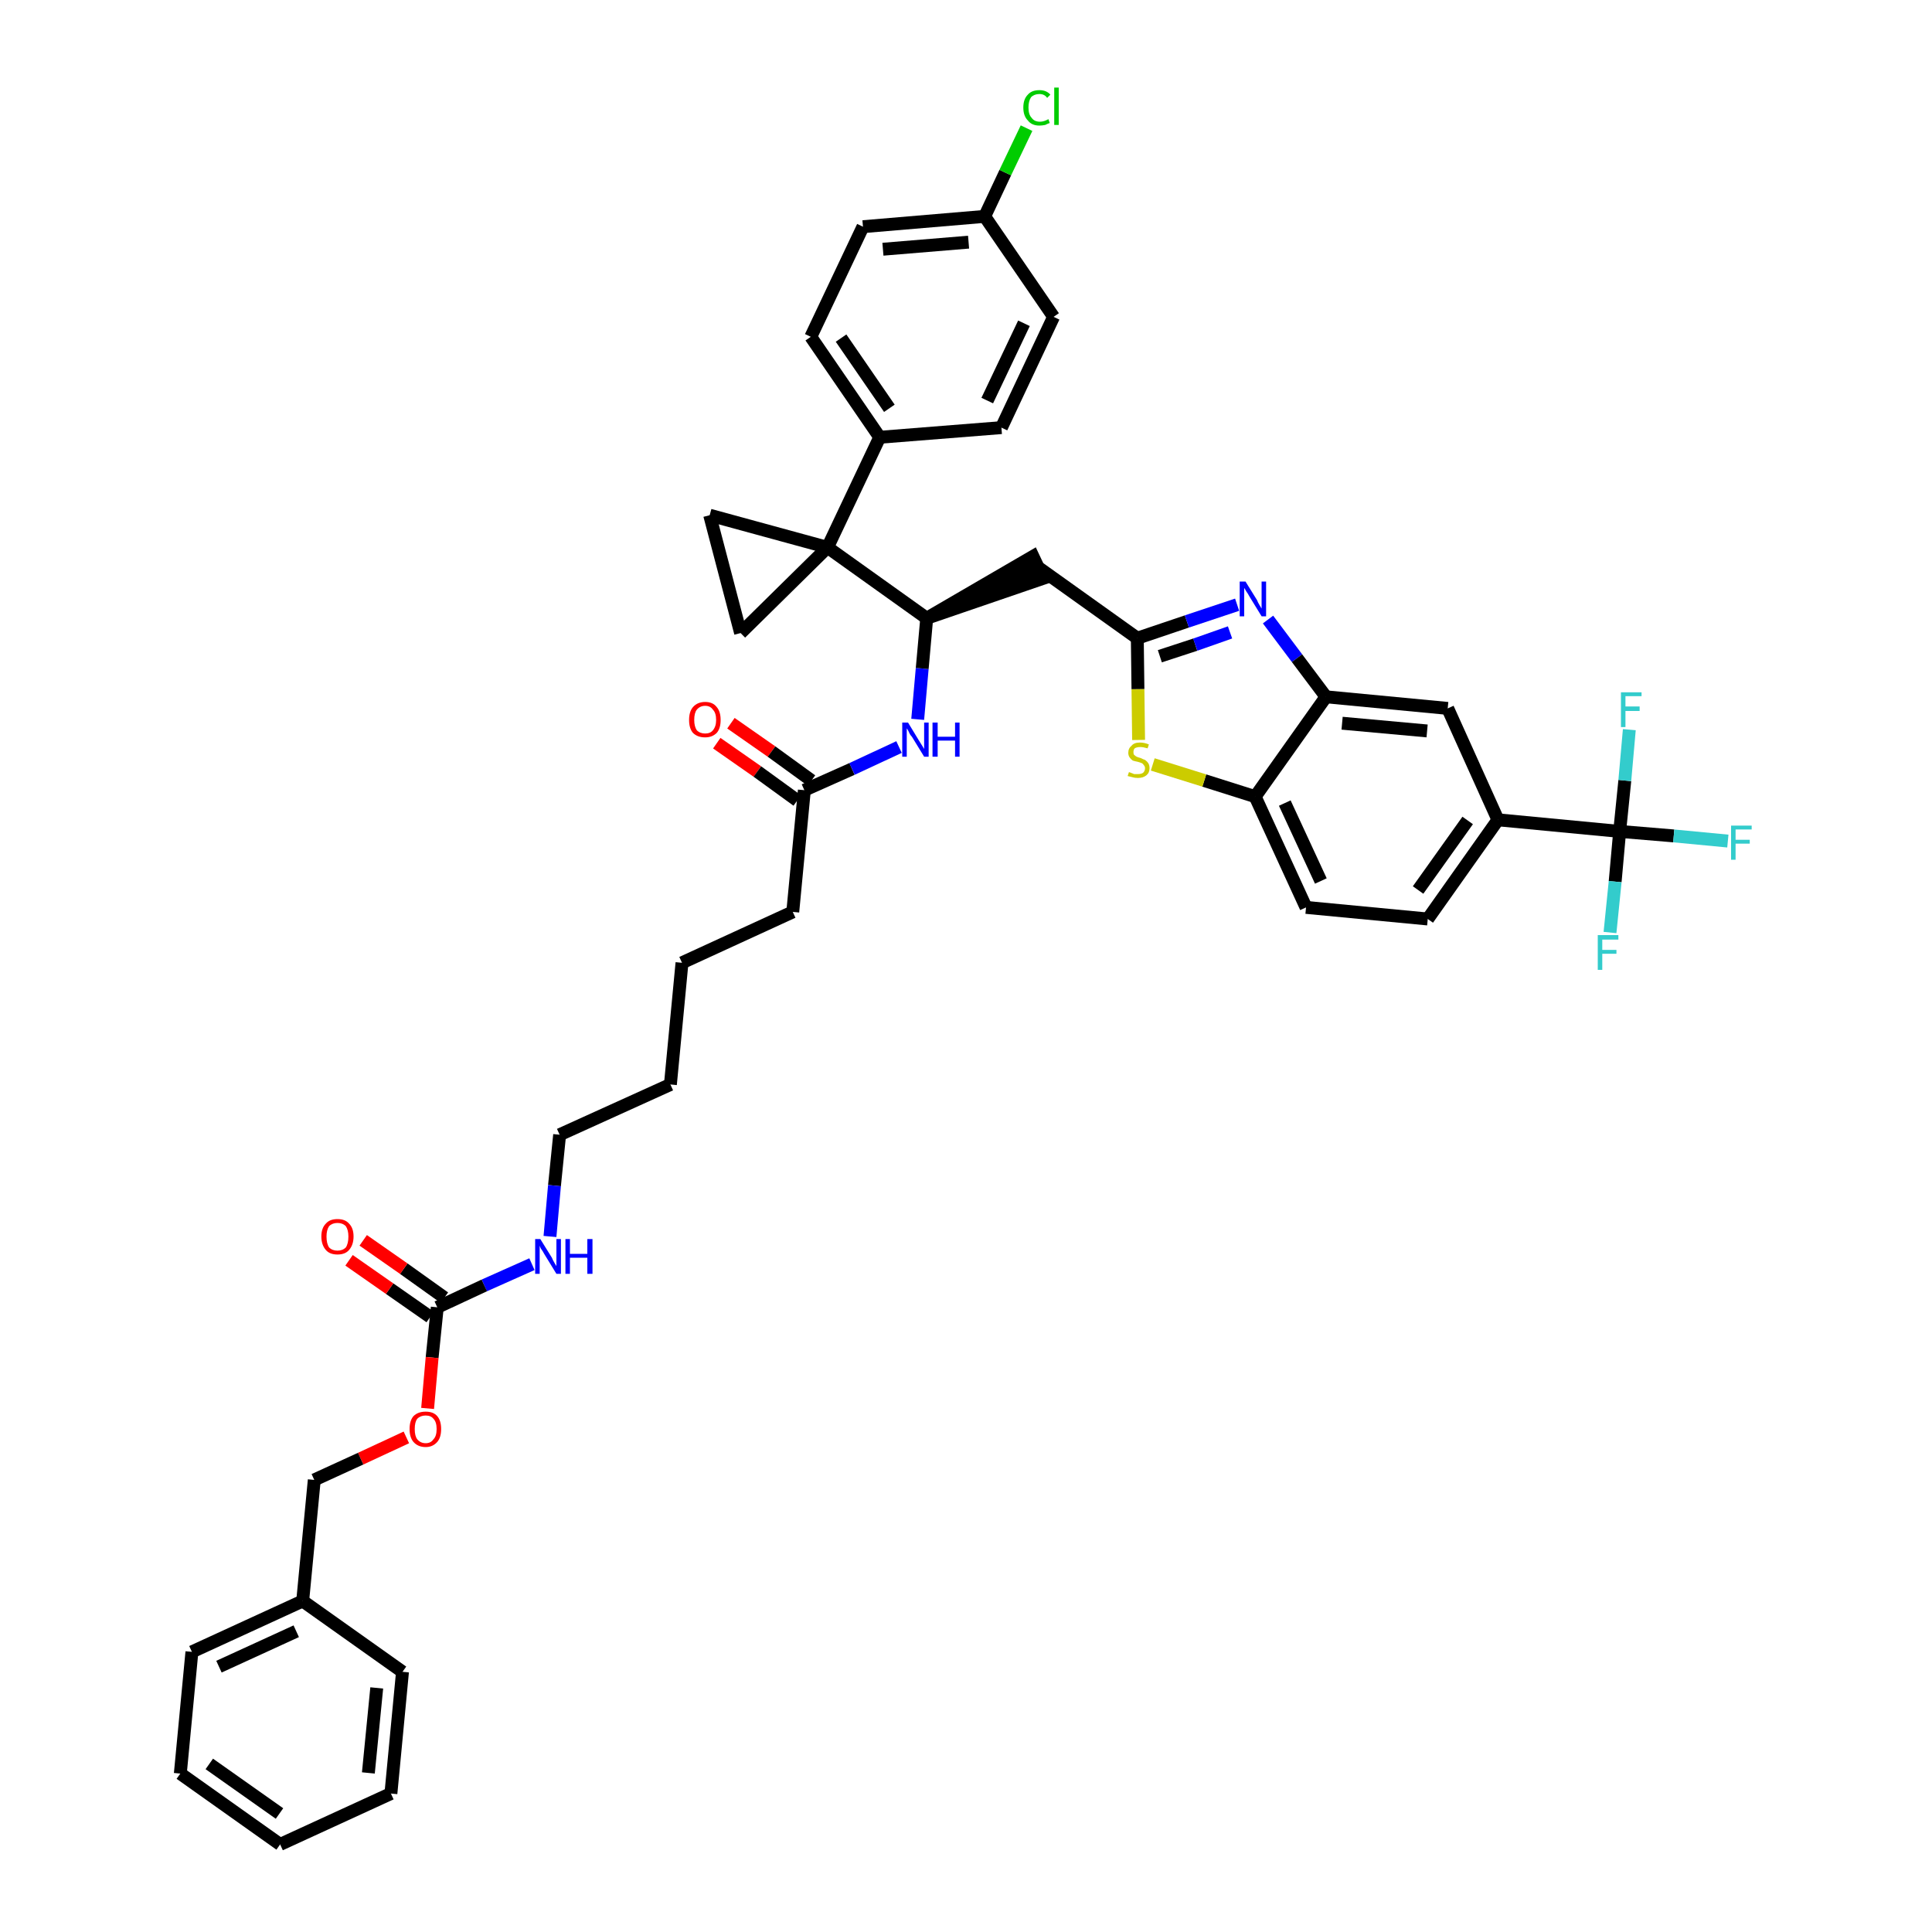 <?xml version='1.0' encoding='iso-8859-1'?>
<svg version='1.1' baseProfile='full'
              xmlns='http://www.w3.org/2000/svg'
                      xmlns:rdkit='http://www.rdkit.org/xml'
                      xmlns:xlink='http://www.w3.org/1999/xlink'
                  xml:space='preserve'
width='300px' height='300px' viewBox='0 0 300 300'>
<!-- END OF HEADER -->
<path class='bond-0 atom-0 atom-1' d='M 111.3,115.4 L 117.6,119.8' style='fill:none;fill-rule:evenodd;stroke:#FF0000;stroke-width:2.0px;stroke-linecap:butt;stroke-linejoin:miter;stroke-opacity:1' />
<path class='bond-0 atom-0 atom-1' d='M 117.6,119.8 L 123.8,124.3' style='fill:none;fill-rule:evenodd;stroke:#000000;stroke-width:2.0px;stroke-linecap:butt;stroke-linejoin:miter;stroke-opacity:1' />
<path class='bond-0 atom-0 atom-1' d='M 113.5,112.3 L 119.8,116.7' style='fill:none;fill-rule:evenodd;stroke:#FF0000;stroke-width:2.0px;stroke-linecap:butt;stroke-linejoin:miter;stroke-opacity:1' />
<path class='bond-0 atom-0 atom-1' d='M 119.8,116.7 L 126.0,121.2' style='fill:none;fill-rule:evenodd;stroke:#000000;stroke-width:2.0px;stroke-linecap:butt;stroke-linejoin:miter;stroke-opacity:1' />
<path class='bond-1 atom-1 atom-2' d='M 124.9,122.7 L 123.1,141.6' style='fill:none;fill-rule:evenodd;stroke:#000000;stroke-width:2.0px;stroke-linecap:butt;stroke-linejoin:miter;stroke-opacity:1' />
<path class='bond-16 atom-1 atom-17' d='M 124.9,122.7 L 132.3,119.4' style='fill:none;fill-rule:evenodd;stroke:#000000;stroke-width:2.0px;stroke-linecap:butt;stroke-linejoin:miter;stroke-opacity:1' />
<path class='bond-16 atom-1 atom-17' d='M 132.3,119.4 L 139.6,116.0' style='fill:none;fill-rule:evenodd;stroke:#0000FF;stroke-width:2.0px;stroke-linecap:butt;stroke-linejoin:miter;stroke-opacity:1' />
<path class='bond-2 atom-2 atom-3' d='M 123.1,141.6 L 105.9,149.5' style='fill:none;fill-rule:evenodd;stroke:#000000;stroke-width:2.0px;stroke-linecap:butt;stroke-linejoin:miter;stroke-opacity:1' />
<path class='bond-3 atom-3 atom-4' d='M 105.9,149.5 L 104.1,168.4' style='fill:none;fill-rule:evenodd;stroke:#000000;stroke-width:2.0px;stroke-linecap:butt;stroke-linejoin:miter;stroke-opacity:1' />
<path class='bond-4 atom-4 atom-5' d='M 104.1,168.4 L 86.9,176.2' style='fill:none;fill-rule:evenodd;stroke:#000000;stroke-width:2.0px;stroke-linecap:butt;stroke-linejoin:miter;stroke-opacity:1' />
<path class='bond-5 atom-5 atom-6' d='M 86.9,176.2 L 86.1,184.1' style='fill:none;fill-rule:evenodd;stroke:#000000;stroke-width:2.0px;stroke-linecap:butt;stroke-linejoin:miter;stroke-opacity:1' />
<path class='bond-5 atom-5 atom-6' d='M 86.1,184.1 L 85.4,192.0' style='fill:none;fill-rule:evenodd;stroke:#0000FF;stroke-width:2.0px;stroke-linecap:butt;stroke-linejoin:miter;stroke-opacity:1' />
<path class='bond-6 atom-6 atom-7' d='M 82.6,196.3 L 75.2,199.6' style='fill:none;fill-rule:evenodd;stroke:#0000FF;stroke-width:2.0px;stroke-linecap:butt;stroke-linejoin:miter;stroke-opacity:1' />
<path class='bond-6 atom-6 atom-7' d='M 75.2,199.6 L 67.9,203.0' style='fill:none;fill-rule:evenodd;stroke:#000000;stroke-width:2.0px;stroke-linecap:butt;stroke-linejoin:miter;stroke-opacity:1' />
<path class='bond-7 atom-7 atom-8' d='M 69.0,201.5 L 62.7,197.0' style='fill:none;fill-rule:evenodd;stroke:#000000;stroke-width:2.0px;stroke-linecap:butt;stroke-linejoin:miter;stroke-opacity:1' />
<path class='bond-7 atom-7 atom-8' d='M 62.7,197.0 L 56.4,192.6' style='fill:none;fill-rule:evenodd;stroke:#FF0000;stroke-width:2.0px;stroke-linecap:butt;stroke-linejoin:miter;stroke-opacity:1' />
<path class='bond-7 atom-7 atom-8' d='M 66.8,204.5 L 60.5,200.1' style='fill:none;fill-rule:evenodd;stroke:#000000;stroke-width:2.0px;stroke-linecap:butt;stroke-linejoin:miter;stroke-opacity:1' />
<path class='bond-7 atom-7 atom-8' d='M 60.5,200.1 L 54.2,195.7' style='fill:none;fill-rule:evenodd;stroke:#FF0000;stroke-width:2.0px;stroke-linecap:butt;stroke-linejoin:miter;stroke-opacity:1' />
<path class='bond-8 atom-7 atom-9' d='M 67.9,203.0 L 67.1,210.8' style='fill:none;fill-rule:evenodd;stroke:#000000;stroke-width:2.0px;stroke-linecap:butt;stroke-linejoin:miter;stroke-opacity:1' />
<path class='bond-8 atom-7 atom-9' d='M 67.1,210.8 L 66.4,218.7' style='fill:none;fill-rule:evenodd;stroke:#FF0000;stroke-width:2.0px;stroke-linecap:butt;stroke-linejoin:miter;stroke-opacity:1' />
<path class='bond-9 atom-9 atom-10' d='M 63.1,223.2 L 56.0,226.5' style='fill:none;fill-rule:evenodd;stroke:#FF0000;stroke-width:2.0px;stroke-linecap:butt;stroke-linejoin:miter;stroke-opacity:1' />
<path class='bond-9 atom-9 atom-10' d='M 56.0,226.5 L 48.8,229.8' style='fill:none;fill-rule:evenodd;stroke:#000000;stroke-width:2.0px;stroke-linecap:butt;stroke-linejoin:miter;stroke-opacity:1' />
<path class='bond-10 atom-10 atom-11' d='M 48.8,229.8 L 47.0,248.6' style='fill:none;fill-rule:evenodd;stroke:#000000;stroke-width:2.0px;stroke-linecap:butt;stroke-linejoin:miter;stroke-opacity:1' />
<path class='bond-11 atom-11 atom-12' d='M 47.0,248.6 L 29.8,256.5' style='fill:none;fill-rule:evenodd;stroke:#000000;stroke-width:2.0px;stroke-linecap:butt;stroke-linejoin:miter;stroke-opacity:1' />
<path class='bond-11 atom-11 atom-12' d='M 46.0,253.3 L 34.0,258.8' style='fill:none;fill-rule:evenodd;stroke:#000000;stroke-width:2.0px;stroke-linecap:butt;stroke-linejoin:miter;stroke-opacity:1' />
<path class='bond-42 atom-16 atom-11' d='M 62.5,259.6 L 47.0,248.6' style='fill:none;fill-rule:evenodd;stroke:#000000;stroke-width:2.0px;stroke-linecap:butt;stroke-linejoin:miter;stroke-opacity:1' />
<path class='bond-12 atom-12 atom-13' d='M 29.8,256.5 L 28.0,275.4' style='fill:none;fill-rule:evenodd;stroke:#000000;stroke-width:2.0px;stroke-linecap:butt;stroke-linejoin:miter;stroke-opacity:1' />
<path class='bond-13 atom-13 atom-14' d='M 28.0,275.4 L 43.5,286.4' style='fill:none;fill-rule:evenodd;stroke:#000000;stroke-width:2.0px;stroke-linecap:butt;stroke-linejoin:miter;stroke-opacity:1' />
<path class='bond-13 atom-13 atom-14' d='M 32.5,273.9 L 43.4,281.6' style='fill:none;fill-rule:evenodd;stroke:#000000;stroke-width:2.0px;stroke-linecap:butt;stroke-linejoin:miter;stroke-opacity:1' />
<path class='bond-14 atom-14 atom-15' d='M 43.5,286.4 L 60.7,278.5' style='fill:none;fill-rule:evenodd;stroke:#000000;stroke-width:2.0px;stroke-linecap:butt;stroke-linejoin:miter;stroke-opacity:1' />
<path class='bond-15 atom-15 atom-16' d='M 60.7,278.5 L 62.5,259.6' style='fill:none;fill-rule:evenodd;stroke:#000000;stroke-width:2.0px;stroke-linecap:butt;stroke-linejoin:miter;stroke-opacity:1' />
<path class='bond-15 atom-15 atom-16' d='M 57.2,275.3 L 58.5,262.1' style='fill:none;fill-rule:evenodd;stroke:#000000;stroke-width:2.0px;stroke-linecap:butt;stroke-linejoin:miter;stroke-opacity:1' />
<path class='bond-17 atom-17 atom-18' d='M 142.5,111.7 L 143.2,103.8' style='fill:none;fill-rule:evenodd;stroke:#0000FF;stroke-width:2.0px;stroke-linecap:butt;stroke-linejoin:miter;stroke-opacity:1' />
<path class='bond-17 atom-17 atom-18' d='M 143.2,103.8 L 143.9,96.0' style='fill:none;fill-rule:evenodd;stroke:#000000;stroke-width:2.0px;stroke-linecap:butt;stroke-linejoin:miter;stroke-opacity:1' />
<path class='bond-18 atom-18 atom-19' d='M 143.9,96.0 L 162.0,89.8 L 160.4,86.4 Z' style='fill:#000000;fill-rule:evenodd;fill-opacity:1;stroke:#000000;stroke-width:2.0px;stroke-linecap:butt;stroke-linejoin:miter;stroke-opacity:1;' />
<path class='bond-32 atom-18 atom-33' d='M 143.9,96.0 L 128.5,85.0' style='fill:none;fill-rule:evenodd;stroke:#000000;stroke-width:2.0px;stroke-linecap:butt;stroke-linejoin:miter;stroke-opacity:1' />
<path class='bond-19 atom-19 atom-20' d='M 161.2,88.1 L 176.6,99.1' style='fill:none;fill-rule:evenodd;stroke:#000000;stroke-width:2.0px;stroke-linecap:butt;stroke-linejoin:miter;stroke-opacity:1' />
<path class='bond-20 atom-20 atom-21' d='M 176.6,99.1 L 184.3,96.5' style='fill:none;fill-rule:evenodd;stroke:#000000;stroke-width:2.0px;stroke-linecap:butt;stroke-linejoin:miter;stroke-opacity:1' />
<path class='bond-20 atom-20 atom-21' d='M 184.3,96.5 L 192.1,93.9' style='fill:none;fill-rule:evenodd;stroke:#0000FF;stroke-width:2.0px;stroke-linecap:butt;stroke-linejoin:miter;stroke-opacity:1' />
<path class='bond-20 atom-20 atom-21' d='M 180.1,101.9 L 185.6,100.1' style='fill:none;fill-rule:evenodd;stroke:#000000;stroke-width:2.0px;stroke-linecap:butt;stroke-linejoin:miter;stroke-opacity:1' />
<path class='bond-20 atom-20 atom-21' d='M 185.6,100.1 L 191.0,98.2' style='fill:none;fill-rule:evenodd;stroke:#0000FF;stroke-width:2.0px;stroke-linecap:butt;stroke-linejoin:miter;stroke-opacity:1' />
<path class='bond-43 atom-32 atom-20' d='M 176.8,114.9 L 176.7,107.0' style='fill:none;fill-rule:evenodd;stroke:#CCCC00;stroke-width:2.0px;stroke-linecap:butt;stroke-linejoin:miter;stroke-opacity:1' />
<path class='bond-43 atom-32 atom-20' d='M 176.7,107.0 L 176.6,99.1' style='fill:none;fill-rule:evenodd;stroke:#000000;stroke-width:2.0px;stroke-linecap:butt;stroke-linejoin:miter;stroke-opacity:1' />
<path class='bond-21 atom-21 atom-22' d='M 196.9,96.2 L 201.4,102.2' style='fill:none;fill-rule:evenodd;stroke:#0000FF;stroke-width:2.0px;stroke-linecap:butt;stroke-linejoin:miter;stroke-opacity:1' />
<path class='bond-21 atom-21 atom-22' d='M 201.4,102.2 L 205.9,108.2' style='fill:none;fill-rule:evenodd;stroke:#000000;stroke-width:2.0px;stroke-linecap:butt;stroke-linejoin:miter;stroke-opacity:1' />
<path class='bond-22 atom-22 atom-23' d='M 205.9,108.2 L 224.8,110.0' style='fill:none;fill-rule:evenodd;stroke:#000000;stroke-width:2.0px;stroke-linecap:butt;stroke-linejoin:miter;stroke-opacity:1' />
<path class='bond-22 atom-22 atom-23' d='M 208.4,112.3 L 221.6,113.5' style='fill:none;fill-rule:evenodd;stroke:#000000;stroke-width:2.0px;stroke-linecap:butt;stroke-linejoin:miter;stroke-opacity:1' />
<path class='bond-45 atom-31 atom-22' d='M 194.9,123.7 L 205.9,108.2' style='fill:none;fill-rule:evenodd;stroke:#000000;stroke-width:2.0px;stroke-linecap:butt;stroke-linejoin:miter;stroke-opacity:1' />
<path class='bond-23 atom-23 atom-24' d='M 224.8,110.0 L 232.6,127.3' style='fill:none;fill-rule:evenodd;stroke:#000000;stroke-width:2.0px;stroke-linecap:butt;stroke-linejoin:miter;stroke-opacity:1' />
<path class='bond-24 atom-24 atom-25' d='M 232.6,127.3 L 251.5,129.1' style='fill:none;fill-rule:evenodd;stroke:#000000;stroke-width:2.0px;stroke-linecap:butt;stroke-linejoin:miter;stroke-opacity:1' />
<path class='bond-28 atom-24 atom-29' d='M 232.6,127.3 L 221.7,142.7' style='fill:none;fill-rule:evenodd;stroke:#000000;stroke-width:2.0px;stroke-linecap:butt;stroke-linejoin:miter;stroke-opacity:1' />
<path class='bond-28 atom-24 atom-29' d='M 227.9,127.4 L 220.2,138.2' style='fill:none;fill-rule:evenodd;stroke:#000000;stroke-width:2.0px;stroke-linecap:butt;stroke-linejoin:miter;stroke-opacity:1' />
<path class='bond-25 atom-25 atom-26' d='M 251.5,129.1 L 259.9,129.8' style='fill:none;fill-rule:evenodd;stroke:#000000;stroke-width:2.0px;stroke-linecap:butt;stroke-linejoin:miter;stroke-opacity:1' />
<path class='bond-25 atom-25 atom-26' d='M 259.9,129.8 L 268.3,130.6' style='fill:none;fill-rule:evenodd;stroke:#33CCCC;stroke-width:2.0px;stroke-linecap:butt;stroke-linejoin:miter;stroke-opacity:1' />
<path class='bond-26 atom-25 atom-27' d='M 251.5,129.1 L 250.8,136.9' style='fill:none;fill-rule:evenodd;stroke:#000000;stroke-width:2.0px;stroke-linecap:butt;stroke-linejoin:miter;stroke-opacity:1' />
<path class='bond-26 atom-25 atom-27' d='M 250.8,136.9 L 250.0,144.8' style='fill:none;fill-rule:evenodd;stroke:#33CCCC;stroke-width:2.0px;stroke-linecap:butt;stroke-linejoin:miter;stroke-opacity:1' />
<path class='bond-27 atom-25 atom-28' d='M 251.5,129.1 L 252.3,121.2' style='fill:none;fill-rule:evenodd;stroke:#000000;stroke-width:2.0px;stroke-linecap:butt;stroke-linejoin:miter;stroke-opacity:1' />
<path class='bond-27 atom-25 atom-28' d='M 252.3,121.2 L 253.0,113.3' style='fill:none;fill-rule:evenodd;stroke:#33CCCC;stroke-width:2.0px;stroke-linecap:butt;stroke-linejoin:miter;stroke-opacity:1' />
<path class='bond-29 atom-29 atom-30' d='M 221.7,142.7 L 202.8,140.9' style='fill:none;fill-rule:evenodd;stroke:#000000;stroke-width:2.0px;stroke-linecap:butt;stroke-linejoin:miter;stroke-opacity:1' />
<path class='bond-30 atom-30 atom-31' d='M 202.8,140.9 L 194.9,123.7' style='fill:none;fill-rule:evenodd;stroke:#000000;stroke-width:2.0px;stroke-linecap:butt;stroke-linejoin:miter;stroke-opacity:1' />
<path class='bond-30 atom-30 atom-31' d='M 205.1,136.8 L 199.5,124.7' style='fill:none;fill-rule:evenodd;stroke:#000000;stroke-width:2.0px;stroke-linecap:butt;stroke-linejoin:miter;stroke-opacity:1' />
<path class='bond-31 atom-31 atom-32' d='M 194.9,123.7 L 187.0,121.2' style='fill:none;fill-rule:evenodd;stroke:#000000;stroke-width:2.0px;stroke-linecap:butt;stroke-linejoin:miter;stroke-opacity:1' />
<path class='bond-31 atom-31 atom-32' d='M 187.0,121.2 L 179.0,118.7' style='fill:none;fill-rule:evenodd;stroke:#CCCC00;stroke-width:2.0px;stroke-linecap:butt;stroke-linejoin:miter;stroke-opacity:1' />
<path class='bond-33 atom-33 atom-34' d='M 128.5,85.0 L 136.6,67.9' style='fill:none;fill-rule:evenodd;stroke:#000000;stroke-width:2.0px;stroke-linecap:butt;stroke-linejoin:miter;stroke-opacity:1' />
<path class='bond-40 atom-33 atom-41' d='M 128.5,85.0 L 110.2,80.0' style='fill:none;fill-rule:evenodd;stroke:#000000;stroke-width:2.0px;stroke-linecap:butt;stroke-linejoin:miter;stroke-opacity:1' />
<path class='bond-44 atom-42 atom-33' d='M 115.0,98.3 L 128.5,85.0' style='fill:none;fill-rule:evenodd;stroke:#000000;stroke-width:2.0px;stroke-linecap:butt;stroke-linejoin:miter;stroke-opacity:1' />
<path class='bond-34 atom-34 atom-35' d='M 136.6,67.9 L 125.9,52.3' style='fill:none;fill-rule:evenodd;stroke:#000000;stroke-width:2.0px;stroke-linecap:butt;stroke-linejoin:miter;stroke-opacity:1' />
<path class='bond-34 atom-34 atom-35' d='M 138.1,63.4 L 130.6,52.5' style='fill:none;fill-rule:evenodd;stroke:#000000;stroke-width:2.0px;stroke-linecap:butt;stroke-linejoin:miter;stroke-opacity:1' />
<path class='bond-46 atom-40 atom-34' d='M 155.5,66.4 L 136.6,67.9' style='fill:none;fill-rule:evenodd;stroke:#000000;stroke-width:2.0px;stroke-linecap:butt;stroke-linejoin:miter;stroke-opacity:1' />
<path class='bond-35 atom-35 atom-36' d='M 125.9,52.3 L 134.0,35.2' style='fill:none;fill-rule:evenodd;stroke:#000000;stroke-width:2.0px;stroke-linecap:butt;stroke-linejoin:miter;stroke-opacity:1' />
<path class='bond-36 atom-36 atom-37' d='M 134.0,35.2 L 152.9,33.6' style='fill:none;fill-rule:evenodd;stroke:#000000;stroke-width:2.0px;stroke-linecap:butt;stroke-linejoin:miter;stroke-opacity:1' />
<path class='bond-36 atom-36 atom-37' d='M 137.1,38.7 L 150.4,37.6' style='fill:none;fill-rule:evenodd;stroke:#000000;stroke-width:2.0px;stroke-linecap:butt;stroke-linejoin:miter;stroke-opacity:1' />
<path class='bond-37 atom-37 atom-38' d='M 152.9,33.6 L 156.1,26.8' style='fill:none;fill-rule:evenodd;stroke:#000000;stroke-width:2.0px;stroke-linecap:butt;stroke-linejoin:miter;stroke-opacity:1' />
<path class='bond-37 atom-37 atom-38' d='M 156.1,26.8 L 159.4,19.9' style='fill:none;fill-rule:evenodd;stroke:#00CC00;stroke-width:2.0px;stroke-linecap:butt;stroke-linejoin:miter;stroke-opacity:1' />
<path class='bond-38 atom-37 atom-39' d='M 152.9,33.6 L 163.6,49.2' style='fill:none;fill-rule:evenodd;stroke:#000000;stroke-width:2.0px;stroke-linecap:butt;stroke-linejoin:miter;stroke-opacity:1' />
<path class='bond-39 atom-39 atom-40' d='M 163.6,49.2 L 155.5,66.4' style='fill:none;fill-rule:evenodd;stroke:#000000;stroke-width:2.0px;stroke-linecap:butt;stroke-linejoin:miter;stroke-opacity:1' />
<path class='bond-39 atom-39 atom-40' d='M 159.0,50.2 L 153.3,62.2' style='fill:none;fill-rule:evenodd;stroke:#000000;stroke-width:2.0px;stroke-linecap:butt;stroke-linejoin:miter;stroke-opacity:1' />
<path class='bond-41 atom-41 atom-42' d='M 110.2,80.0 L 115.0,98.3' style='fill:none;fill-rule:evenodd;stroke:#000000;stroke-width:2.0px;stroke-linecap:butt;stroke-linejoin:miter;stroke-opacity:1' />
<path  class='atom-0' d='M 107.0 111.8
Q 107.0 110.5, 107.6 109.8
Q 108.3 109.0, 109.5 109.0
Q 110.7 109.0, 111.3 109.8
Q 111.9 110.5, 111.9 111.8
Q 111.9 113.1, 111.3 113.8
Q 110.6 114.5, 109.5 114.5
Q 108.3 114.5, 107.6 113.8
Q 107.0 113.1, 107.0 111.8
M 109.5 113.9
Q 110.3 113.9, 110.7 113.4
Q 111.2 112.8, 111.2 111.8
Q 111.2 110.7, 110.7 110.2
Q 110.3 109.6, 109.5 109.6
Q 108.7 109.6, 108.2 110.2
Q 107.8 110.7, 107.8 111.8
Q 107.8 112.8, 108.2 113.4
Q 108.7 113.9, 109.5 113.9
' fill='#FF0000'/>
<path  class='atom-6' d='M 83.9 192.4
L 85.7 195.3
Q 85.8 195.6, 86.1 196.1
Q 86.4 196.6, 86.4 196.6
L 86.4 192.4
L 87.1 192.4
L 87.1 197.8
L 86.4 197.8
L 84.5 194.7
Q 84.3 194.3, 84.0 193.9
Q 83.8 193.5, 83.8 193.4
L 83.8 197.8
L 83.1 197.8
L 83.1 192.4
L 83.9 192.4
' fill='#0000FF'/>
<path  class='atom-6' d='M 87.8 192.4
L 88.5 192.4
L 88.5 194.7
L 91.2 194.7
L 91.2 192.4
L 92.0 192.4
L 92.0 197.8
L 91.2 197.8
L 91.2 195.3
L 88.5 195.3
L 88.5 197.8
L 87.8 197.8
L 87.8 192.4
' fill='#0000FF'/>
<path  class='atom-8' d='M 49.9 192.0
Q 49.9 190.7, 50.6 190.0
Q 51.2 189.3, 52.4 189.3
Q 53.6 189.3, 54.2 190.0
Q 54.9 190.7, 54.9 192.0
Q 54.9 193.3, 54.2 194.1
Q 53.6 194.8, 52.4 194.8
Q 51.2 194.8, 50.6 194.1
Q 49.9 193.3, 49.9 192.0
M 52.4 194.2
Q 53.2 194.2, 53.7 193.7
Q 54.1 193.1, 54.1 192.0
Q 54.1 191.0, 53.7 190.4
Q 53.2 189.9, 52.4 189.9
Q 51.6 189.9, 51.1 190.4
Q 50.7 191.0, 50.7 192.0
Q 50.7 193.1, 51.1 193.7
Q 51.6 194.2, 52.4 194.2
' fill='#FF0000'/>
<path  class='atom-9' d='M 63.6 221.9
Q 63.6 220.6, 64.2 219.9
Q 64.9 219.2, 66.1 219.2
Q 67.3 219.2, 67.9 219.9
Q 68.5 220.6, 68.5 221.9
Q 68.5 223.2, 67.9 223.9
Q 67.2 224.7, 66.1 224.7
Q 64.9 224.7, 64.2 223.9
Q 63.6 223.2, 63.6 221.9
M 66.1 224.1
Q 66.9 224.1, 67.3 223.5
Q 67.8 223.0, 67.8 221.9
Q 67.8 220.8, 67.3 220.3
Q 66.9 219.8, 66.1 219.8
Q 65.3 219.8, 64.8 220.3
Q 64.4 220.8, 64.4 221.9
Q 64.4 223.0, 64.8 223.5
Q 65.3 224.1, 66.1 224.1
' fill='#FF0000'/>
<path  class='atom-17' d='M 141.0 112.2
L 142.7 115.0
Q 142.9 115.3, 143.2 115.8
Q 143.5 116.3, 143.5 116.3
L 143.5 112.2
L 144.2 112.2
L 144.2 117.5
L 143.5 117.5
L 141.6 114.4
Q 141.3 114.1, 141.1 113.6
Q 140.9 113.2, 140.8 113.1
L 140.8 117.5
L 140.1 117.5
L 140.1 112.2
L 141.0 112.2
' fill='#0000FF'/>
<path  class='atom-17' d='M 144.8 112.2
L 145.6 112.2
L 145.6 114.4
L 148.3 114.4
L 148.3 112.2
L 149.0 112.2
L 149.0 117.5
L 148.3 117.5
L 148.3 115.0
L 145.6 115.0
L 145.6 117.5
L 144.8 117.5
L 144.8 112.2
' fill='#0000FF'/>
<path  class='atom-21' d='M 193.4 90.3
L 195.2 93.2
Q 195.3 93.5, 195.6 94.0
Q 195.9 94.5, 195.9 94.5
L 195.9 90.3
L 196.6 90.3
L 196.6 95.7
L 195.9 95.7
L 194.0 92.6
Q 193.8 92.2, 193.5 91.8
Q 193.3 91.4, 193.2 91.3
L 193.2 95.7
L 192.5 95.7
L 192.5 90.3
L 193.4 90.3
' fill='#0000FF'/>
<path  class='atom-26' d='M 268.8 128.2
L 272.0 128.2
L 272.0 128.8
L 269.5 128.8
L 269.5 130.4
L 271.7 130.4
L 271.7 131.0
L 269.5 131.0
L 269.5 133.5
L 268.8 133.5
L 268.8 128.2
' fill='#33CCCC'/>
<path  class='atom-27' d='M 248.1 145.2
L 251.3 145.2
L 251.3 145.9
L 248.8 145.9
L 248.8 147.5
L 251.0 147.5
L 251.0 148.1
L 248.8 148.1
L 248.8 150.6
L 248.1 150.6
L 248.1 145.2
' fill='#33CCCC'/>
<path  class='atom-28' d='M 251.7 107.5
L 254.9 107.5
L 254.9 108.1
L 252.4 108.1
L 252.4 109.7
L 254.6 109.7
L 254.6 110.4
L 252.4 110.4
L 252.4 112.9
L 251.7 112.9
L 251.7 107.5
' fill='#33CCCC'/>
<path  class='atom-32' d='M 175.3 119.9
Q 175.4 119.9, 175.6 120.0
Q 175.9 120.1, 176.1 120.2
Q 176.4 120.2, 176.7 120.2
Q 177.2 120.2, 177.5 120.0
Q 177.8 119.7, 177.8 119.3
Q 177.8 119.0, 177.6 118.8
Q 177.5 118.6, 177.3 118.5
Q 177.0 118.4, 176.7 118.3
Q 176.2 118.2, 175.9 118.1
Q 175.6 117.9, 175.4 117.6
Q 175.2 117.3, 175.2 116.9
Q 175.2 116.2, 175.7 115.8
Q 176.1 115.3, 177.0 115.3
Q 177.7 115.3, 178.4 115.6
L 178.2 116.2
Q 177.5 116.0, 177.1 116.0
Q 176.5 116.0, 176.2 116.2
Q 176.0 116.4, 176.0 116.8
Q 176.0 117.1, 176.1 117.2
Q 176.3 117.4, 176.5 117.5
Q 176.7 117.6, 177.1 117.7
Q 177.5 117.9, 177.8 118.0
Q 178.1 118.2, 178.3 118.5
Q 178.5 118.8, 178.5 119.3
Q 178.5 120.0, 178.0 120.4
Q 177.5 120.8, 176.7 120.8
Q 176.2 120.8, 175.9 120.7
Q 175.5 120.6, 175.1 120.5
L 175.3 119.9
' fill='#CCCC00'/>
<path  class='atom-38' d='M 158.9 16.7
Q 158.9 15.4, 159.6 14.7
Q 160.2 14.0, 161.4 14.0
Q 162.5 14.0, 163.1 14.7
L 162.6 15.2
Q 162.2 14.6, 161.4 14.6
Q 160.6 14.6, 160.1 15.1
Q 159.7 15.7, 159.7 16.7
Q 159.7 17.8, 160.2 18.3
Q 160.6 18.9, 161.5 18.9
Q 162.1 18.9, 162.8 18.5
L 163.0 19.1
Q 162.7 19.2, 162.3 19.4
Q 161.8 19.5, 161.4 19.5
Q 160.2 19.5, 159.6 18.7
Q 158.9 18.0, 158.9 16.7
' fill='#00CC00'/>
<path  class='atom-38' d='M 163.7 13.6
L 164.4 13.6
L 164.4 19.4
L 163.7 19.4
L 163.7 13.6
' fill='#00CC00'/>
</svg>
